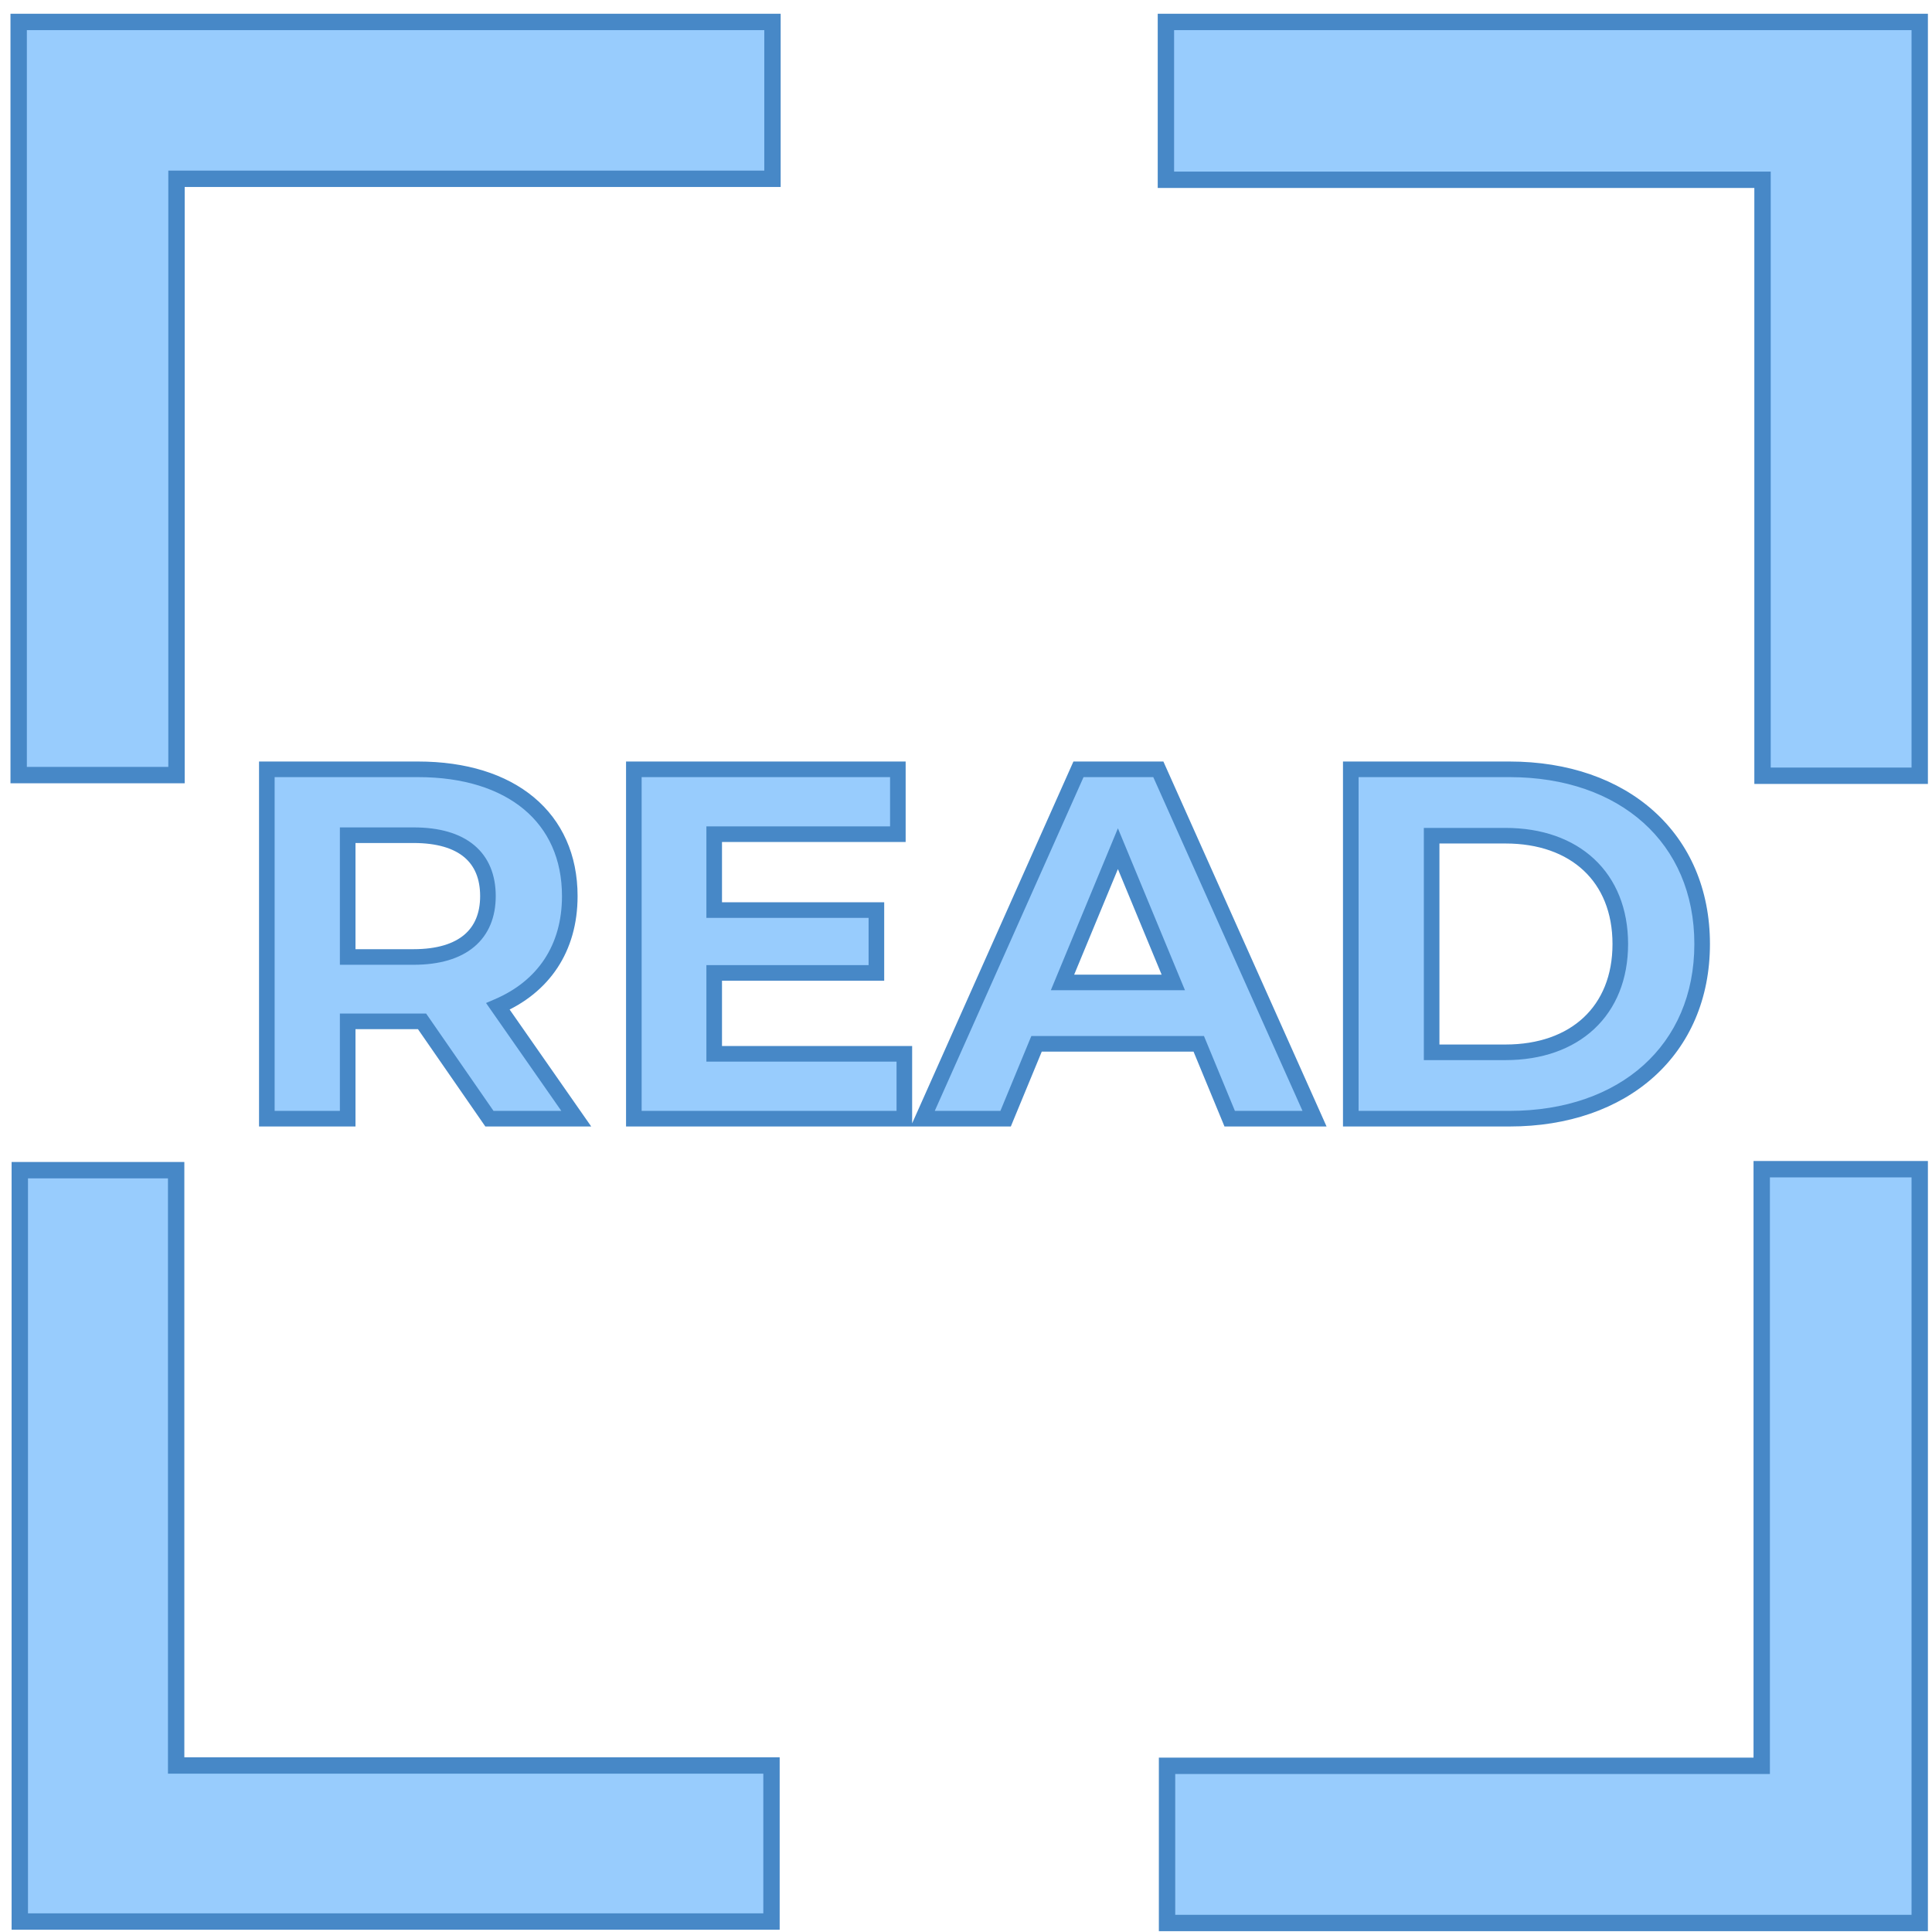 <svg width="118" height="118" viewBox="0 0 118 118" fill="none" xmlns="http://www.w3.org/2000/svg">
<path d="M35.197 68.325L30.411 61.467C33.185 60.278 34.8 57.931 34.8 54.73C34.8 49.944 31.234 46.988 25.534 46.988H16.298V68.325H21.236V62.381H25.534H25.778L29.893 68.325H35.197ZM29.801 54.73C29.801 57.047 28.277 58.449 25.259 58.449H21.236V51.011H25.259C28.277 51.011 29.801 52.383 29.801 54.73ZM43.621 64.363V59.425H53.527V55.584H43.621V50.95H54.838V46.988H38.713V68.325H55.234V64.363H43.621ZM75.106 68.325H80.288L70.747 46.988H65.87L56.359 68.325H61.419L63.309 63.753H73.216L75.106 68.325ZM64.894 60.004L68.278 51.834L71.661 60.004H64.894ZM82.502 68.325H92.195C99.175 68.325 103.961 64.119 103.961 57.657C103.961 51.194 99.175 46.988 92.195 46.988H82.502V68.325ZM87.44 64.271V51.042H91.951C96.188 51.042 98.962 53.572 98.962 57.657C98.962 61.741 96.188 64.271 91.951 64.271H87.44Z" fill="#98CCFD"/>
<path d="M35.197 68.325V68.802H36.11L35.587 68.053L35.197 68.325ZM30.411 61.467L30.223 61.029L29.686 61.26L30.02 61.739L30.411 61.467ZM16.298 46.988V46.511H15.821V46.988H16.298ZM16.298 68.325H15.821V68.802H16.298V68.325ZM21.236 68.325V68.802H21.712V68.325H21.236ZM21.236 62.381V61.905H20.759V62.381H21.236ZM25.778 62.381L26.169 62.11L26.027 61.905H25.778V62.381ZM29.893 68.325L29.501 68.597L29.643 68.802H29.893V68.325ZM21.236 58.449H20.759V58.925H21.236V58.449ZM21.236 51.011V50.535H20.759V51.011H21.236ZM35.587 68.053L30.802 61.194L30.02 61.739L34.806 68.598L35.587 68.053ZM30.599 61.905C33.547 60.641 35.277 58.122 35.277 54.73H34.324C34.324 57.739 32.823 59.915 30.223 61.029L30.599 61.905ZM35.277 54.73C35.277 52.209 34.332 50.135 32.61 48.699C30.897 47.271 28.462 46.511 25.534 46.511V47.464C28.306 47.464 30.504 48.183 32 49.43C33.485 50.669 34.324 52.465 34.324 54.73H35.277ZM25.534 46.511H16.298V47.464H25.534V46.511ZM15.821 46.988V68.325H16.774V46.988H15.821ZM16.298 68.802H21.236V67.849H16.298V68.802ZM21.712 68.325V62.381H20.759V68.325H21.712ZM21.236 62.858H25.534V61.905H21.236V62.858ZM25.534 62.858H25.778V61.905H25.534V62.858ZM25.386 62.653L29.501 68.597L30.284 68.054L26.169 62.11L25.386 62.653ZM29.893 68.802H35.197V67.849H29.893V68.802ZM29.325 54.73C29.325 55.778 28.985 56.563 28.355 57.094C27.712 57.637 26.702 57.973 25.259 57.973V58.925C26.834 58.925 28.095 58.56 28.969 57.822C29.856 57.074 30.278 55.999 30.278 54.73H29.325ZM25.259 57.973H21.236V58.925H25.259V57.973ZM21.712 58.449V51.011H20.759V58.449H21.712ZM21.236 51.488H25.259V50.535H21.236V51.488ZM25.259 51.488C26.705 51.488 27.714 51.817 28.356 52.355C28.984 52.883 29.325 53.666 29.325 54.73H30.278C30.278 53.448 29.857 52.371 28.968 51.626C28.093 50.892 26.832 50.535 25.259 50.535V51.488ZM43.621 64.363H43.144V64.839H43.621V64.363ZM43.621 59.425V58.948H43.144V59.425H43.621ZM53.527 59.425V59.901H54.004V59.425H53.527ZM53.527 55.584H54.004V55.108H53.527V55.584ZM43.621 55.584H43.144V56.06H43.621V55.584ZM43.621 50.95V50.474H43.144V50.95H43.621ZM54.838 50.95V51.427H55.314V50.95H54.838ZM54.838 46.988H55.314V46.511H54.838V46.988ZM38.713 46.988V46.511H38.237V46.988H38.713ZM38.713 68.325H38.237V68.802H38.713V68.325ZM55.234 68.325V68.802H55.711V68.325H55.234ZM55.234 64.363H55.711V63.886H55.234V64.363ZM44.097 64.363V59.425H43.144V64.363H44.097ZM43.621 59.901H53.527V58.948H43.621V59.901ZM54.004 59.425V55.584H53.051V59.425H54.004ZM53.527 55.108H43.621V56.06H53.527V55.108ZM44.097 55.584V50.95H43.144V55.584H44.097ZM43.621 51.427H54.838V50.474H43.621V51.427ZM55.314 50.95V46.988H54.362V50.95H55.314ZM54.838 46.511H38.713V47.464H54.838V46.511ZM38.237 46.988V68.325H39.189V46.988H38.237ZM38.713 68.802H55.234V67.849H38.713V68.802ZM55.711 68.325V64.363H54.758V68.325H55.711ZM55.234 63.886H43.621V64.839H55.234V63.886ZM75.106 68.325L74.666 68.507L74.787 68.802H75.106V68.325ZM80.288 68.325V68.802H81.022L80.723 68.131L80.288 68.325ZM70.747 46.988L71.182 46.793L71.056 46.511H70.747V46.988ZM65.87 46.988V46.511H65.561L65.435 46.794L65.87 46.988ZM56.359 68.325L55.924 68.132L55.625 68.802H56.359V68.325ZM61.419 68.325V68.802H61.738L61.859 68.507L61.419 68.325ZM63.309 63.753V63.277H62.991L62.869 63.571L63.309 63.753ZM73.216 63.753L73.656 63.571L73.534 63.277H73.216V63.753ZM64.894 60.004L64.454 59.822L64.181 60.48H64.894V60.004ZM68.278 51.834L68.718 51.652L68.278 50.59L67.838 51.652L68.278 51.834ZM71.661 60.004V60.48H72.374L72.101 59.822L71.661 60.004ZM75.106 68.802H80.288V67.849H75.106V68.802ZM80.723 68.131L71.182 46.793L70.312 47.182L79.853 68.52L80.723 68.131ZM70.747 46.511H65.87V47.464H70.747V46.511ZM65.435 46.794L55.924 68.132L56.794 68.519L66.305 47.182L65.435 46.794ZM56.359 68.802H61.419V67.849H56.359V68.802ZM61.859 68.507L63.749 63.935L62.869 63.571L60.979 68.144L61.859 68.507ZM63.309 64.229H73.216V63.277H63.309V64.229ZM72.776 63.935L74.666 68.507L75.546 68.144L73.656 63.571L72.776 63.935ZM65.334 60.186L68.718 52.017L67.838 51.652L64.454 59.822L65.334 60.186ZM67.838 52.017L71.221 60.186L72.101 59.822L68.718 51.652L67.838 52.017ZM71.661 59.528H64.894V60.48H71.661V59.528ZM82.502 68.325H82.025V68.802H82.502V68.325ZM82.502 46.988V46.511H82.025V46.988H82.502ZM87.44 64.271H86.963V64.748H87.44V64.271ZM87.44 51.042V50.566H86.963V51.042H87.44ZM82.502 68.802H92.195V67.849H82.502V68.802ZM92.195 68.802C95.78 68.802 98.842 67.721 101.014 65.769C103.191 63.812 104.438 61.012 104.438 57.657H103.485C103.485 60.763 102.338 63.298 100.377 65.06C98.412 66.827 95.591 67.849 92.195 67.849V68.802ZM104.438 57.657C104.438 54.301 103.191 51.501 101.014 49.545C98.842 47.592 95.78 46.511 92.195 46.511V47.464C95.591 47.464 98.412 48.486 100.377 50.253C102.338 52.015 103.485 54.55 103.485 57.657H104.438ZM92.195 46.511H82.502V47.464H92.195V46.511ZM82.025 46.988V68.325H82.978V46.988H82.025ZM87.916 64.271V51.042H86.963V64.271H87.916ZM87.44 51.518H91.951V50.566H87.44V51.518ZM91.951 51.518C93.976 51.518 95.603 52.121 96.72 53.166C97.834 54.206 98.486 55.727 98.486 57.657H99.438C99.438 55.502 98.704 53.715 97.371 52.469C96.042 51.227 94.163 50.566 91.951 50.566V51.518ZM98.486 57.657C98.486 59.587 97.834 61.107 96.72 62.148C95.603 63.192 93.976 63.795 91.951 63.795V64.748C94.163 64.748 96.042 64.086 97.371 62.844C98.704 61.598 99.438 59.811 99.438 57.657H98.486ZM91.951 63.795H87.44V64.748H91.951V63.795Z" fill="#4788C7"/>
<path d="M1.14 47.34H10.78V10.92H47.18V1.34H1.14V47.34Z" fill="#98CCFD" stroke="#4788C7" stroke-miterlimit="10"/>
<path d="M71.21 1.34V10.98H107.649V47.38H117.25V1.34H71.21Z" fill="#98CCFD" stroke="#4788C7" stroke-miterlimit="10"/>
<path d="M107.6 107.85H71.279V117.45H117.25V71.41H107.6V107.85Z" fill="#98CCFD" stroke="#4788C7" stroke-miterlimit="10"/>
<path d="M10.759 71.47H1.209V117.36H47.12V107.83H10.759V71.47Z" fill="#98CCFD" stroke="#4788C7" stroke-miterlimit="10"/>
</svg>
